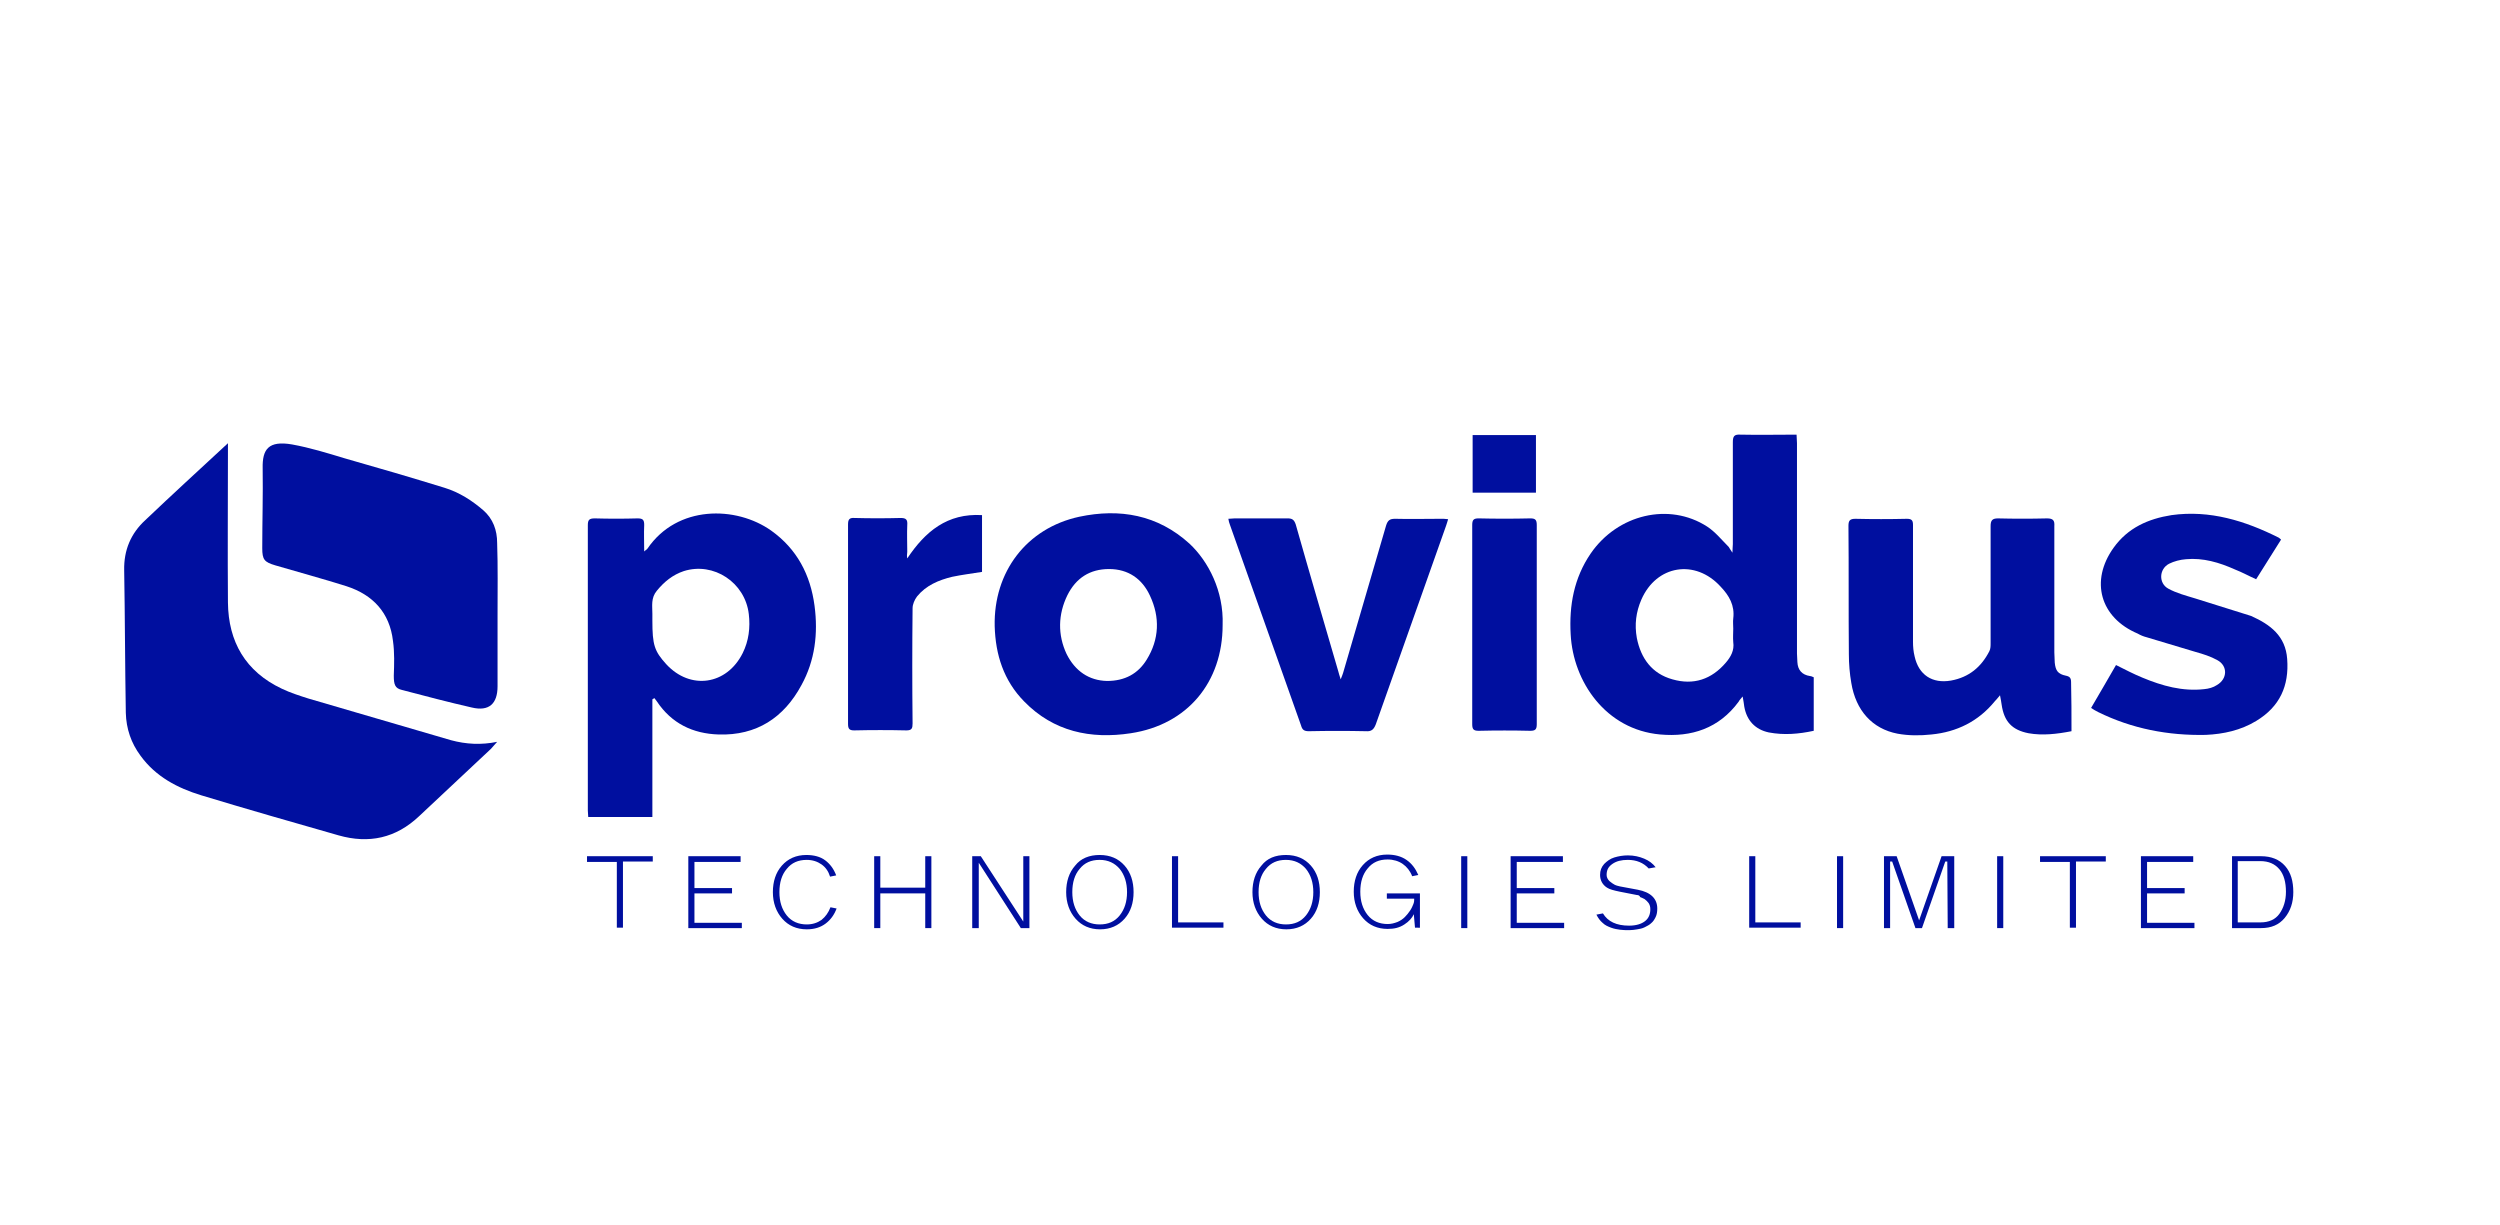 <?xml version="1.0" encoding="utf-8"?>
<!-- Generator: Adobe Illustrator 24.0.3, SVG Export Plug-In . SVG Version: 6.00 Build 0)  -->
<svg version="1.1" id="Layer_1" xmlns="http://www.w3.org/2000/svg" xmlns:xlink="http://www.w3.org/1999/xlink" x="0px" y="0px"
	 viewBox="0 250 612 300" style="enable-background:new 0 250 612 300;" xml:space="preserve">
<style type="text/css">
	.st0{fill:#000F9F;}
</style>
<path class="st0" d="M424.1,385.3c0-1,0.1-1.5,0.1-2.1c0-8.3,0-16.6,0-24.9c0-1.5,0.3-2,1.9-1.9c4.5,0.1,9,0,13.7,0
	c0,0.7,0.1,1.4,0.1,2.1c0,17.2,0,34.3,0,51.5c0,0.7,0.1,1.4,0.1,2.1c0.1,1.9,1.1,3.1,3.1,3.4c0.3,0,0.6,0.2,0.9,0.3
	c0,4.4,0,8.7,0,13.1c-3.7,0.8-7.3,1.1-11,0.4c-3.3-0.7-5.4-2.9-6-6.3c-0.1-0.7-0.2-1.5-0.4-2.5c-0.5,0.6-0.8,0.9-1,1.3
	c-4.8,6.5-11.5,8.7-19.2,8c-13.3-1.2-21.3-12.9-21.9-24.5c-0.4-7.1,0.8-13.8,4.9-19.8c6.6-9.6,19.2-12.6,28.5-6.6
	c2,1.3,3.6,3.3,5.3,5C423.4,384.2,423.6,384.6,424.1,385.3z M424.3,403.9c0-0.8-0.1-1.7,0-2.5c0.4-3.2-1-5.6-3.1-7.8
	c-6.2-6.8-15.7-5.3-19.4,3.2c-1.3,3-1.7,6.1-1.1,9.4c1,5,3.7,8.7,8.7,10.1c5.2,1.5,9.6,0,13.1-4.1c1.2-1.4,2.1-3,1.8-5
	C424.2,406,424.3,405,424.3,403.9z"/>
<path class="st0" d="M159.7,421.2c0,9.6,0,19.1,0,28.8c-5.3,0-10.4,0-15.7,0c0-0.5-0.1-1-0.1-1.6c0-23.3,0-46.5,0-69.8
	c0-1.3,0.3-1.7,1.7-1.7c3.5,0.1,7,0.1,10.5,0c1.3,0,1.6,0.4,1.6,1.6c-0.1,2.1,0,4.2,0,6.5c0.4-0.4,0.7-0.5,0.8-0.7
	c7.3-10.7,21.7-10.5,30.3-4.4c6.3,4.5,9.6,10.8,10.6,18.4c0.9,6.8,0.1,13.4-3.2,19.4c-4.3,8-11,12.4-20.3,12.1
	c-6.3-0.2-11.5-2.7-15.1-8.1c-0.2-0.3-0.4-0.5-0.6-0.8C159.9,421.1,159.8,421.1,159.7,421.2z M159.7,401.9c0,6,0.5,7.5,3.4,10.7
	c5.9,6.4,14.8,5.1,18.7-2.7c1.5-3,1.9-6.3,1.5-9.6c-0.9-7.7-8.6-12.8-15.9-10.5c-2.7,0.9-4.8,2.6-6.6,4.8c-1.5,1.8-1.1,3.7-1.1,5.7
	C159.7,400.8,159.7,401.4,159.7,401.9z"/>
<g>
	<path class="st0" d="M55.8,358.5c0,0.9,0,1.5,0,2c0,12.3-0.1,24.7,0,37c0.1,9.6,4.3,16.9,13.2,21.1c2.1,1,4.3,1.7,6.5,2.4
		c11.6,3.4,23.3,6.8,34.9,10.2c3.7,1,7.4,1.2,11.3,0.4c-0.5,0.6-1,1.1-1.5,1.7c-5.9,5.5-11.7,11-17.6,16.5
		c-5.7,5.4-12.3,6.8-19.7,4.7c-11.2-3.2-22.4-6.4-33.6-9.8c-5.9-1.8-11.2-4.6-14.9-9.7c-2.3-3.1-3.5-6.6-3.6-10.5
		c-0.2-11.6-0.2-23.3-0.4-34.9c-0.1-4.9,1.6-9,5.2-12.3C42.1,371.1,48.8,365,55.8,358.5z"/>
	<path class="st0" d="M121.8,400.5c0,5.8,0,11.7,0,17.5c0,4.3-2.1,6.2-6.3,5.2c-5.7-1.3-11.4-2.8-17.1-4.3c-1.7-0.4-2-1.3-2-3.5
		c0.1-2.8,0.2-5.7-0.2-8.5c-0.8-6.9-4.9-11.3-11.4-13.4c-5.7-1.8-11.6-3.4-17.4-5.1c-2.7-0.8-3.2-1.4-3.2-4.2
		c0-6.5,0.2-13.1,0.1-19.6c-0.1-4.6,1.4-6.8,7.2-5.8c4.4,0.8,8.6,2.1,12.9,3.4c8.1,2.3,16.3,4.7,24.4,7.2c3.6,1.1,6.7,3.1,9.5,5.5
		c2.4,2.1,3.4,4.9,3.4,8C121.9,388.7,121.8,394.6,121.8,400.5C121.8,400.5,121.8,400.5,121.8,400.5z"/>
</g>
<path class="st0" d="M299.3,403c0,14-8.6,24.4-22.5,26.5c-9.8,1.5-18.9-0.4-26.1-7.8c-5-5.1-7-11.4-7.2-18.4
	c-0.3-13.3,7.8-24,20.7-26.8c9.9-2.1,19.2-0.5,27,6.6C295.8,387.4,299.6,394.7,299.3,403z M271,416.7c4.4,0,7.6-1.8,9.7-5.2
	c3.1-5,3.3-10.4,0.8-15.7c-1.9-4.1-5.3-6.5-10-6.5c-4.7,0-8.1,2.2-10.2,6.4c-2.3,4.7-2.4,9.7-0.2,14.4
	C263.2,414.3,266.6,416.6,271,416.7z"/>
<path class="st0" d="M507.1,429c-3.6,0.7-7.1,1.1-10.5,0.5c-4.1-0.8-6-2.9-6.6-7c-0.1-0.7-0.2-1.3-0.4-2.3c-0.5,0.6-0.9,1.1-1.3,1.5
	c-4,4.9-9.3,7.5-15.5,8.1c-2.8,0.3-5.6,0.3-8.3-0.2c-6.2-1.2-10.2-5.7-11.3-12.4c-0.4-2.3-0.6-4.7-0.6-7c-0.1-10.5,0-21-0.1-31.5
	c0-1.3,0.4-1.7,1.7-1.7c4.2,0.1,8.4,0.1,12.6,0c1.2,0,1.5,0.4,1.5,1.5c0,9.5,0,19.1,0,28.6c0,1.2,0.1,2.4,0.4,3.6
	c1,4.5,4.3,6.7,8.9,5.9c4.4-0.8,7.4-3.3,9.4-7.2c0.3-0.6,0.3-1.3,0.3-2c0-9.5,0-19.1,0-28.6c0-1.4,0.4-1.9,1.8-1.9c4,0.1,8,0.1,12,0
	c1.5,0,1.9,0.5,1.8,1.9c0,10.3,0,20.6,0,30.9c0,0.8,0.1,1.7,0.1,2.5c0.2,2,0.8,2.8,2.7,3.2c1,0.2,1.3,0.6,1.3,1.6
	C507.1,421,507.1,424.9,507.1,429z"/>
<path class="st0" d="M558.4,382.1c-2,3.2-4,6.4-6.1,9.7c-1.8-0.8-3.4-1.7-5.2-2.4c-3.8-1.7-7.8-2.9-12-2.5c-1.4,0.1-2.9,0.5-4.1,1.1
	c-2.5,1.3-2.6,4.8-0.2,6.1c2,1.1,4.3,1.7,6.6,2.4c4.5,1.4,8.9,2.8,13.4,4.2c0.1,0,0.2,0.1,0.3,0.1c4.7,2.1,8.4,4.9,8.8,10.5
	c0.5,6.6-1.8,11.7-7.6,15.2c-3.8,2.3-8,3.2-12.3,3.4c-9.2,0.2-18.1-1.5-26.4-5.6c-0.6-0.3-1.1-0.6-1.7-1c2.1-3.6,4.1-7,6.1-10.5
	c2.2,1.1,4.3,2.2,6.5,3.1c4.8,2,9.8,3.4,15.1,2.8c1.1-0.1,2.2-0.4,3.1-1c2.6-1.5,2.7-4.7,0.1-6.1c-1.6-0.9-3.5-1.5-5.3-2
	c-4-1.2-8-2.4-12-3.6c-0.8-0.2-1.5-0.5-2.2-0.9c-9.2-3.9-11.7-12.9-5.9-21c3.5-4.9,8.5-7.1,14.2-8c9.4-1.3,18,1.4,26.2,5.5
	C558.1,381.8,558.2,381.9,558.4,382.1z"/>
<path class="st0" d="M300.7,377c0.6,0,1.1-0.1,1.6-0.1c4.3,0,8.6,0,12.9,0c1.1,0,1.6,0.3,2,1.5c3.4,12,6.9,23.9,10.4,35.9
	c0.1,0.5,0.3,1,0.6,2c0.3-0.8,0.5-1.2,0.6-1.6c3.5-12,7-24,10.5-36c0.4-1.3,0.9-1.7,2.2-1.7c3.7,0.1,7.5,0,11.3,0c0.5,0,1,0,1.7,0.1
	c-0.2,0.6-0.3,1.1-0.5,1.6c-5.7,16.2-11.5,32.4-17.2,48.6c-0.5,1.3-1.1,1.8-2.4,1.7c-4.6-0.1-9.3-0.1-14,0c-1.1,0-1.6-0.3-1.9-1.4
	c-5.8-16.4-11.6-32.8-17.4-49.1C300.9,378,300.8,377.6,300.7,377z"/>
<path class="st0" d="M222.1,386.7c4.4-6.6,9.8-11.1,18.3-10.6c0,4.8,0,9.4,0,13.9c-2.5,0.4-4.9,0.7-7.3,1.2
	c-3.3,0.8-6.4,2.1-8.6,4.8c-0.6,0.8-1.1,1.9-1.1,2.9c-0.1,9.4-0.1,18.8,0,28.2c0,1.2-0.2,1.7-1.5,1.7c-4.3-0.1-8.5-0.1-12.8,0
	c-1.2,0-1.5-0.4-1.5-1.6c0-16.3,0-32.5,0-48.8c0-1.2,0.3-1.7,1.6-1.6c3.7,0.1,7.5,0.1,11.3,0c1.3,0,1.7,0.4,1.6,1.7
	c-0.1,2.2,0,4.4,0,6.6C222,385.7,222,386.2,222.1,386.7z"/>
<path class="st0" d="M360.4,402.9c0-8.1,0-16.3,0-24.4c0-1.3,0.4-1.6,1.6-1.6c4.2,0.1,8.4,0.1,12.6,0c1.2,0,1.6,0.3,1.6,1.6
	c0,16.3,0,32.5,0,48.8c0,1.3-0.4,1.6-1.6,1.6c-4.2-0.1-8.4-0.1-12.6,0c-1.2,0-1.6-0.3-1.6-1.6C360.4,419.2,360.4,411.1,360.4,402.9z
	"/>
<path class="st0" d="M376,370.6c-5.2,0-10.3,0-15.5,0c0-4.7,0-9.3,0-14.1c5.2,0,10.3,0,15.5,0C376,361.1,376,365.8,376,370.6z"/>
<g>
	<path class="st0" d="M143.6,459.6h16.2v1.3h-7.3v16.2H151V461h-7.3V459.6z"/>
	<path class="st0" d="M168.5,459.6h12.8v1.4H170v6.4h9.2v1.3H170v7.2h11.6v1.3h-13.1V459.6z"/>
	<path class="st0" d="M203.3,472.1l1.5,0.3c-0.6,1.6-1.5,2.8-2.7,3.7c-1.2,0.9-2.7,1.4-4.6,1.4c-2.5,0-4.5-0.9-6-2.6
		c-1.5-1.7-2.3-3.9-2.3-6.5c0-2.6,0.7-4.8,2.2-6.5c1.5-1.7,3.5-2.6,6-2.6c1.8,0,3.4,0.4,4.6,1.3c1.2,0.9,2.1,2.1,2.7,3.7l-1.5,0.3
		c-0.4-1.3-1.1-2.3-2.1-3c-1-0.7-2.2-1.1-3.6-1.1c-2.1,0-3.7,0.7-4.9,2.2c-1.2,1.4-1.8,3.3-1.8,5.7c0,2.3,0.6,4.2,1.8,5.7
		c1.2,1.5,2.9,2.2,4.9,2.2c1.4,0,2.6-0.4,3.6-1.1C202.1,474.4,202.8,473.4,203.3,472.1z"/>
	<path class="st0" d="M226.5,459.6h1.5v17.6h-1.5v-8.5h-11v8.5H214v-17.6h1.5v7.7h11V459.6z"/>
	<path class="st0" d="M250.5,459.6h1.5v17.6h-2.1l-10.3-16v16H238v-17.6h2.1l10.4,16V459.6z"/>
	<path class="st0" d="M269.2,459.3L269.2,459.3c2.6,0,4.6,0.9,6.1,2.6c1.5,1.7,2.2,3.9,2.2,6.5c0,2.6-0.7,4.8-2.2,6.5
		c-1.5,1.7-3.5,2.6-6,2.6s-4.5-0.9-6-2.6s-2.3-3.9-2.3-6.5c0-2.6,0.7-4.8,2.2-6.5C264.6,460.1,266.7,459.3,269.2,459.3z
		 M262.5,468.4c0,2.3,0.6,4.2,1.8,5.7c1.2,1.5,2.9,2.2,4.9,2.2c2.1,0,3.7-0.7,4.9-2.2c1.2-1.5,1.8-3.4,1.8-5.7
		c0-2.3-0.6-4.2-1.8-5.7c-1.2-1.4-2.8-2.2-4.9-2.2c-2.1,0-3.7,0.7-4.9,2.2C263.1,464.1,262.5,466,262.5,468.4z"/>
	<path class="st0" d="M286.9,459.6h1.5v16.2h11.1v1.3h-12.6V459.6z"/>
	<path class="st0" d="M314.8,459.3L314.8,459.3c2.6,0,4.6,0.9,6.1,2.6c1.5,1.7,2.2,3.9,2.2,6.5c0,2.6-0.7,4.8-2.2,6.5
		c-1.5,1.7-3.5,2.6-6,2.6c-2.5,0-4.5-0.9-6-2.6c-1.5-1.7-2.3-3.9-2.3-6.5c0-2.6,0.7-4.8,2.2-6.5
		C310.2,460.1,312.2,459.3,314.8,459.3z M308.1,468.4c0,2.3,0.6,4.2,1.8,5.7c1.2,1.5,2.9,2.2,4.9,2.2c2.1,0,3.7-0.7,4.9-2.2
		c1.2-1.5,1.8-3.4,1.8-5.7c0-2.3-0.6-4.2-1.8-5.7c-1.2-1.4-2.8-2.2-4.9-2.2c-2.1,0-3.7,0.7-4.9,2.2
		C308.7,464.1,308.1,466,308.1,468.4z"/>
	<path class="st0" d="M346.4,477.2l-0.3-3.4c-0.4,0.9-1.2,1.8-2.3,2.5c-1.2,0.8-2.5,1.1-4.1,1.1c-2.5,0-4.5-0.9-6-2.6
		c-1.5-1.7-2.3-3.9-2.3-6.5c0-2.6,0.7-4.8,2.2-6.5c1.5-1.7,3.5-2.6,6-2.6c1.8,0,3.4,0.4,4.7,1.3c1.3,0.9,2.2,2.1,2.9,3.7l-1.5,0.3
		c-0.5-1.3-1.3-2.3-2.3-3c-1-0.7-2.3-1.1-3.7-1.1c-2.1,0-3.7,0.7-4.9,2.2c-1.2,1.4-1.8,3.3-1.8,5.7c0,2.3,0.6,4.2,1.8,5.7
		c1.2,1.5,2.9,2.2,4.9,2.2c0.9,0,1.6-0.2,2.4-0.5c0.7-0.3,1.3-0.7,1.8-1.2c0.5-0.5,0.9-1,1.3-1.6c0.4-0.6,0.6-1.1,0.8-1.6
		c0.2-0.5,0.2-0.9,0.2-1.3h-6.7v-1.3h8.1v8.4H346.4z"/>
	<path class="st0" d="M357.7,459.6h1.5v17.6h-1.5V459.6z"/>
	<path class="st0" d="M369.8,459.6h12.8v1.4h-11.3v6.4h9.2v1.3h-9.2v7.2h11.6v1.3h-13.1V459.6z"/>
	<path class="st0" d="M400.7,469.1l-4.1-0.8c-1.5-0.3-2.6-0.6-3.2-1c-1.1-0.7-1.7-1.8-1.7-3.1c0-1.1,0.3-1.9,1-2.7
		c0.7-0.7,1.5-1.3,2.5-1.6c1-0.3,2.1-0.5,3.3-0.5c1.5,0,2.8,0.3,4,0.8c1.2,0.5,2.1,1.2,2.8,2.1l-1.7,0.3c-1.3-1.4-3-2.1-5.1-2.1
		c-1.6,0-2.8,0.3-3.8,1c-1,0.7-1.4,1.5-1.4,2.7c0,0.6,0.3,1.1,0.7,1.5c0.5,0.4,0.9,0.7,1.3,0.9c0.4,0.2,0.9,0.3,1.3,0.4l4.3,0.8
		c3.2,0.6,4.8,2.2,4.8,4.6c0,0.8-0.1,1.5-0.4,2.1c-0.3,0.6-0.6,1.1-1.1,1.5c-0.4,0.4-1,0.7-1.6,1c-0.6,0.3-1.2,0.4-1.8,0.5
		c-0.6,0.1-1.3,0.2-1.9,0.2c-0.9,0-1.6,0-2.3-0.1s-1.4-0.2-2.2-0.5s-1.5-0.6-2.1-1.2c-0.6-0.5-1.1-1.2-1.5-2l1.6-0.3
		c1.2,2,3.3,3,6.4,3c1.7,0,3-0.4,3.9-1.1s1.3-1.7,1.3-2.9c0-0.6-0.1-1-0.4-1.5c-0.3-0.4-0.6-0.7-1-1c-0.4-0.2-0.8-0.4-1.1-0.5
		C401.4,469.2,401,469.1,400.7,469.1z"/>
	<path class="st0" d="M428.2,459.6h1.5v16.2h11.1v1.3h-12.6V459.6z"/>
	<path class="st0" d="M449.7,459.6h1.5v17.6h-1.5V459.6z"/>
	<path class="st0" d="M476.8,477.2l-0.1-16.3h-0.5l-5.7,16.3h-1.6l-5.7-16.3h-0.5v16.3h-1.5v-17.6h3.1l5.5,15.7l5.5-15.7h3.1v17.6
		H476.8z"/>
	<path class="st0" d="M488.9,459.6h1.5v17.6h-1.5V459.6z"/>
	<path class="st0" d="M499.3,459.6h16.2v1.3h-7.3v16.2h-1.5V461h-7.3V459.6z"/>
	<path class="st0" d="M524.1,459.6h12.8v1.4h-11.3v6.4h9.2v1.3h-9.2v7.2h11.6v1.3h-13.1V459.6z"/>
	<path class="st0" d="M546.4,459.6l7.1,0c2.5,0,4.5,0.8,5.9,2.4c1.4,1.6,2,3.7,2,6.4c0,2.5-0.7,4.6-2.1,6.3
		c-1.4,1.7-3.3,2.5-5.8,2.5h-7.1V459.6z M547.9,475.8l5.5,0c2,0,3.6-0.7,4.6-2.1s1.6-3.2,1.6-5.4c0-2.3-0.5-4.2-1.6-5.5
		c-1.1-1.3-2.6-2-4.7-2h-5.5V475.8z"/>
</g>
</svg>
